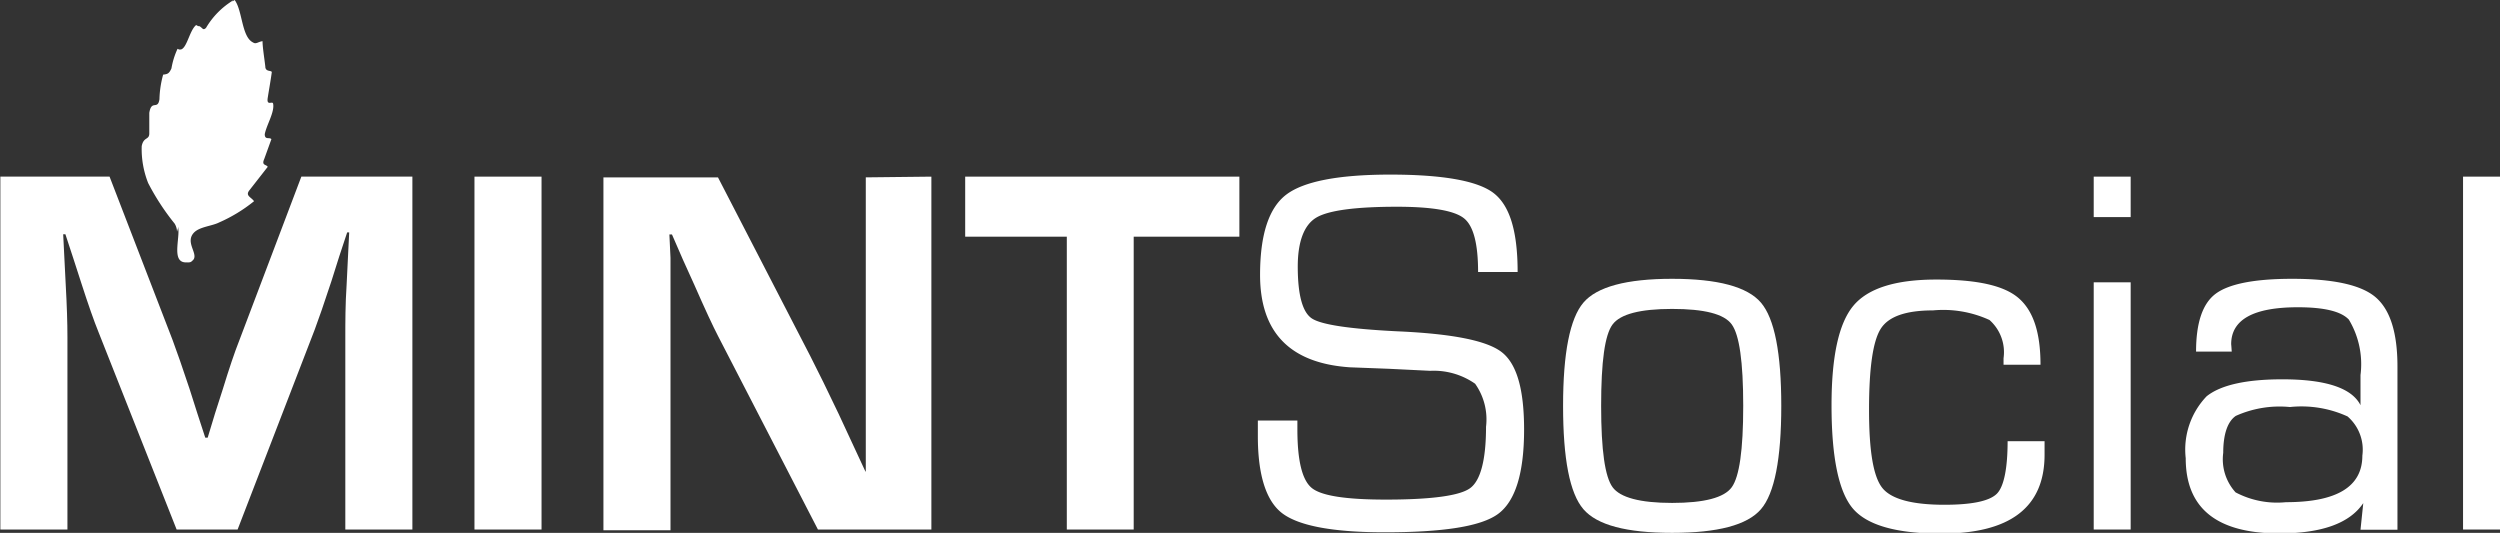 <svg id="Layer_1" data-name="Layer 1" xmlns="http://www.w3.org/2000/svg" viewBox="0 0 135.31 28.84"><rect x="0" y="0" width="135.31" height="28.84" fill="#333333" stroke="none"/><defs><style>.cls-1,.cls-2{fill:#fff;}.cls-1{fill-rule:evenodd;}</style></defs><title>mint-social-logo-white</title><path class="cls-1" d="M627.84,370.12c.43.57.37,2,1,2.3.16.11.29-.05.51-.07,0,.32.09.86.15,1.37,0,.31.35.19.35.31-.06.45-.15.94-.22,1.39s.25.16.29.3c.1.45-.35,1.15-.45,1.66,0,.33.25.15.36.27l-.39,1.08c-.16.36.12.28.19.42l-1,1.28c-.22.29.11.36.26.58a8.26,8.26,0,0,1-1.89,1.15c-.39.2-1.08.23-1.38.57-.45.51.22,1.08,0,1.43-.14.15-.16.17-.37.16-.95.06-.24-1.58-.52-2.05a12.84,12.84,0,0,1-1.43-2.19,5,5,0,0,1-.35-2c.1-.52.37-.17.41-.69s0-.74,0-1.11c.12-.78.46-.13.55-.74a5.44,5.44,0,0,1,.2-1.33c.24,0,.32-.05.45-.34a4.13,4.13,0,0,1,.33-1.06c.42.29.54-.94,1-1.28.16,0,.3.38.54.15A4.15,4.15,0,0,1,627.84,370.12Z" transform="translate(-615.14 -370.12)"/><path class="cls-1" d="M624.72,382.66a5.71,5.71,0,0,0,.18-.74,11.76,11.76,0,0,1,.3-1.9,5.26,5.26,0,0,0,.41-2c0-1.51.89-2.63,1.28-4,.2-.71.14-1.42.29-2.14a5.92,5.92,0,0,1,.35-1.08c.07-.18.14-.43.23-.66a4.28,4.28,0,0,0-1.47,1.49c-.24.23-.38-.13-.54-.15-.41.34-.53,1.57-1,1.28a4.13,4.13,0,0,0-.33,1.06c-.13.29-.21.31-.45.34a5.44,5.44,0,0,0-.2,1.33c-.09.61-.43,0-.55.74,0,.37,0,.74,0,1.11s-.31.17-.41.69a5,5,0,0,0,.35,2,12.84,12.84,0,0,0,1.43,2.19A.86.86,0,0,1,624.72,382.66Z" transform="translate(-615.14 -370.12)"/><path class="cls-2" d="M637.46,379.68v19.1h-3.63V388.37c0-.83,0-1.77.07-2.83l.07-1.43.07-1.41h-.11L633.5,384l-.42,1.33c-.39,1.19-.7,2.08-.91,2.64L628,398.78h-3.3l-4.23-10.69c-.24-.59-.55-1.47-.93-2.65l-.43-1.33-.43-1.31h-.12l.07,1.39.07,1.39c.06,1.09.09,2,.09,2.79v10.41h-3.63v-19.1h5.91l3.41,8.84c.23.62.54,1.5.92,2.65l.42,1.32.43,1.32h.13l.4-1.32.42-1.31c.34-1.11.64-2,.89-2.63l3.36-8.87Z" transform="translate(-615.14 -370.12)"/><path class="cls-2" d="M644.45,379.68v19.1h-3.63v-19.1Z" transform="translate(-615.14 -370.12)"/><path class="cls-2" d="M665.55,379.68v19.1h-6.14L654,388.3c-.27-.52-.7-1.44-1.27-2.74l-.62-1.37-.6-1.38h-.14l.06,1.26,0,1.25,0,2.5v11h-3.63v-19.1H654l5,9.68q.66,1.29,1.53,3.12l.72,1.55.73,1.57H662l0-1.23,0-1.23,0-2.46v-11Z" transform="translate(-615.14 -370.12)"/><path class="cls-2" d="M676.5,382.93v15.85h-3.62V382.93h-5.5v-3.25h14.84v3.25Z" transform="translate(-615.14 -370.12)"/><path class="cls-2" d="M697.28,384.84h-2.14c0-1.53-.25-2.5-.77-2.91s-1.72-.62-3.62-.62c-2.26,0-3.72.2-4.37.59s-1,1.28-1,2.65c0,1.54.26,2.48.77,2.81s2,.56,4.58.69c3,.13,4.88.5,5.69,1.13s1.21,2,1.21,4.19c0,2.35-.47,3.87-1.4,4.56s-3,1-6.15,1c-2.76,0-4.59-.34-5.5-1s-1.36-2.09-1.36-4.2l0-.85h2.14v.48c0,1.7.26,2.76.79,3.18s1.86.62,4,.62c2.47,0,4-.21,4.56-.62s.86-1.52.86-3.32a3.34,3.34,0,0,0-.59-2.33,3.9,3.9,0,0,0-2.43-.7l-2.24-.11L688.2,390q-4.86-.33-4.86-5c0-2.17.47-3.62,1.41-4.34s2.82-1.09,5.64-1.09,4.72.33,5.59,1S697.28,382.62,697.28,384.84Z" transform="translate(-615.14 -370.12)"/><path class="cls-2" d="M705.64,385.21q3.71,0,4.81,1.29t1.1,5.59q0,4.31-1.1,5.59c-.74.86-2.34,1.28-4.81,1.28s-4.06-.42-4.8-1.28-1.1-2.72-1.1-5.59.37-4.73,1.1-5.59S703.18,385.21,705.64,385.21Zm0,1.63c-1.73,0-2.8.28-3.22.84s-.62,2-.62,4.41.21,3.84.62,4.4,1.49.85,3.22.85,2.82-.28,3.23-.85.62-2,.62-4.4-.21-3.84-.62-4.41S707.38,386.84,705.64,386.84Z" transform="translate(-615.14 -370.12)"/><path class="cls-2" d="M723.8,394h2v.73q0,4.28-5.61,4.27-3.6,0-4.76-1.35c-.77-.9-1.16-2.77-1.16-5.59,0-2.65.39-4.44,1.18-5.39s2.29-1.42,4.49-1.42,3.66.32,4.45,1,1.19,1.84,1.19,3.61h-2v-.35a2.33,2.33,0,0,0-.76-2.07,6,6,0,0,0-3.06-.52c-1.47,0-2.41.33-2.83,1s-.63,2.11-.63,4.38.24,3.63.72,4.23,1.6.91,3.36.91c1.49,0,2.43-.2,2.83-.59S723.8,395.43,723.8,394Z" transform="translate(-615.14 -370.12)"/><path class="cls-2" d="M730.46,379.68v2.19h-2v-2.19Zm0,5.72v13.38h-2V385.4Z" transform="translate(-615.14 -370.12)"/><path class="cls-2" d="M735.93,389.15H734c0-1.55.35-2.6,1.06-3.13s2.08-.81,4.14-.81c2.23,0,3.74.33,4.52,1s1.18,1.9,1.18,3.75v8.83h-2l.15-1.44,0,0c-.74,1.1-2.26,1.64-4.55,1.64-3.37,0-5.06-1.35-5.06-4.07a4.17,4.17,0,0,1,1.13-3.35c.76-.61,2.13-.92,4.1-.92,2.35,0,3.76.47,4.23,1.4h0v-1.63a4.68,4.68,0,0,0-.63-3c-.42-.45-1.34-.67-2.76-.67-2.41,0-3.61.67-3.61,2C735.91,388.83,735.92,389,735.93,389.15Zm3.15,3a5.78,5.78,0,0,0-2.93.48c-.45.31-.68,1-.68,2a2.66,2.66,0,0,0,.67,2.14,4.82,4.82,0,0,0,2.73.53q4.13,0,4.13-2.52a2.38,2.38,0,0,0-.8-2.12A6,6,0,0,0,739.08,392.15Z" transform="translate(-615.14 -370.12)"/><path class="cls-2" d="M750.45,379.68v19.1h-2v-19.1Z" transform="translate(-615.14 -370.12)"/></svg>